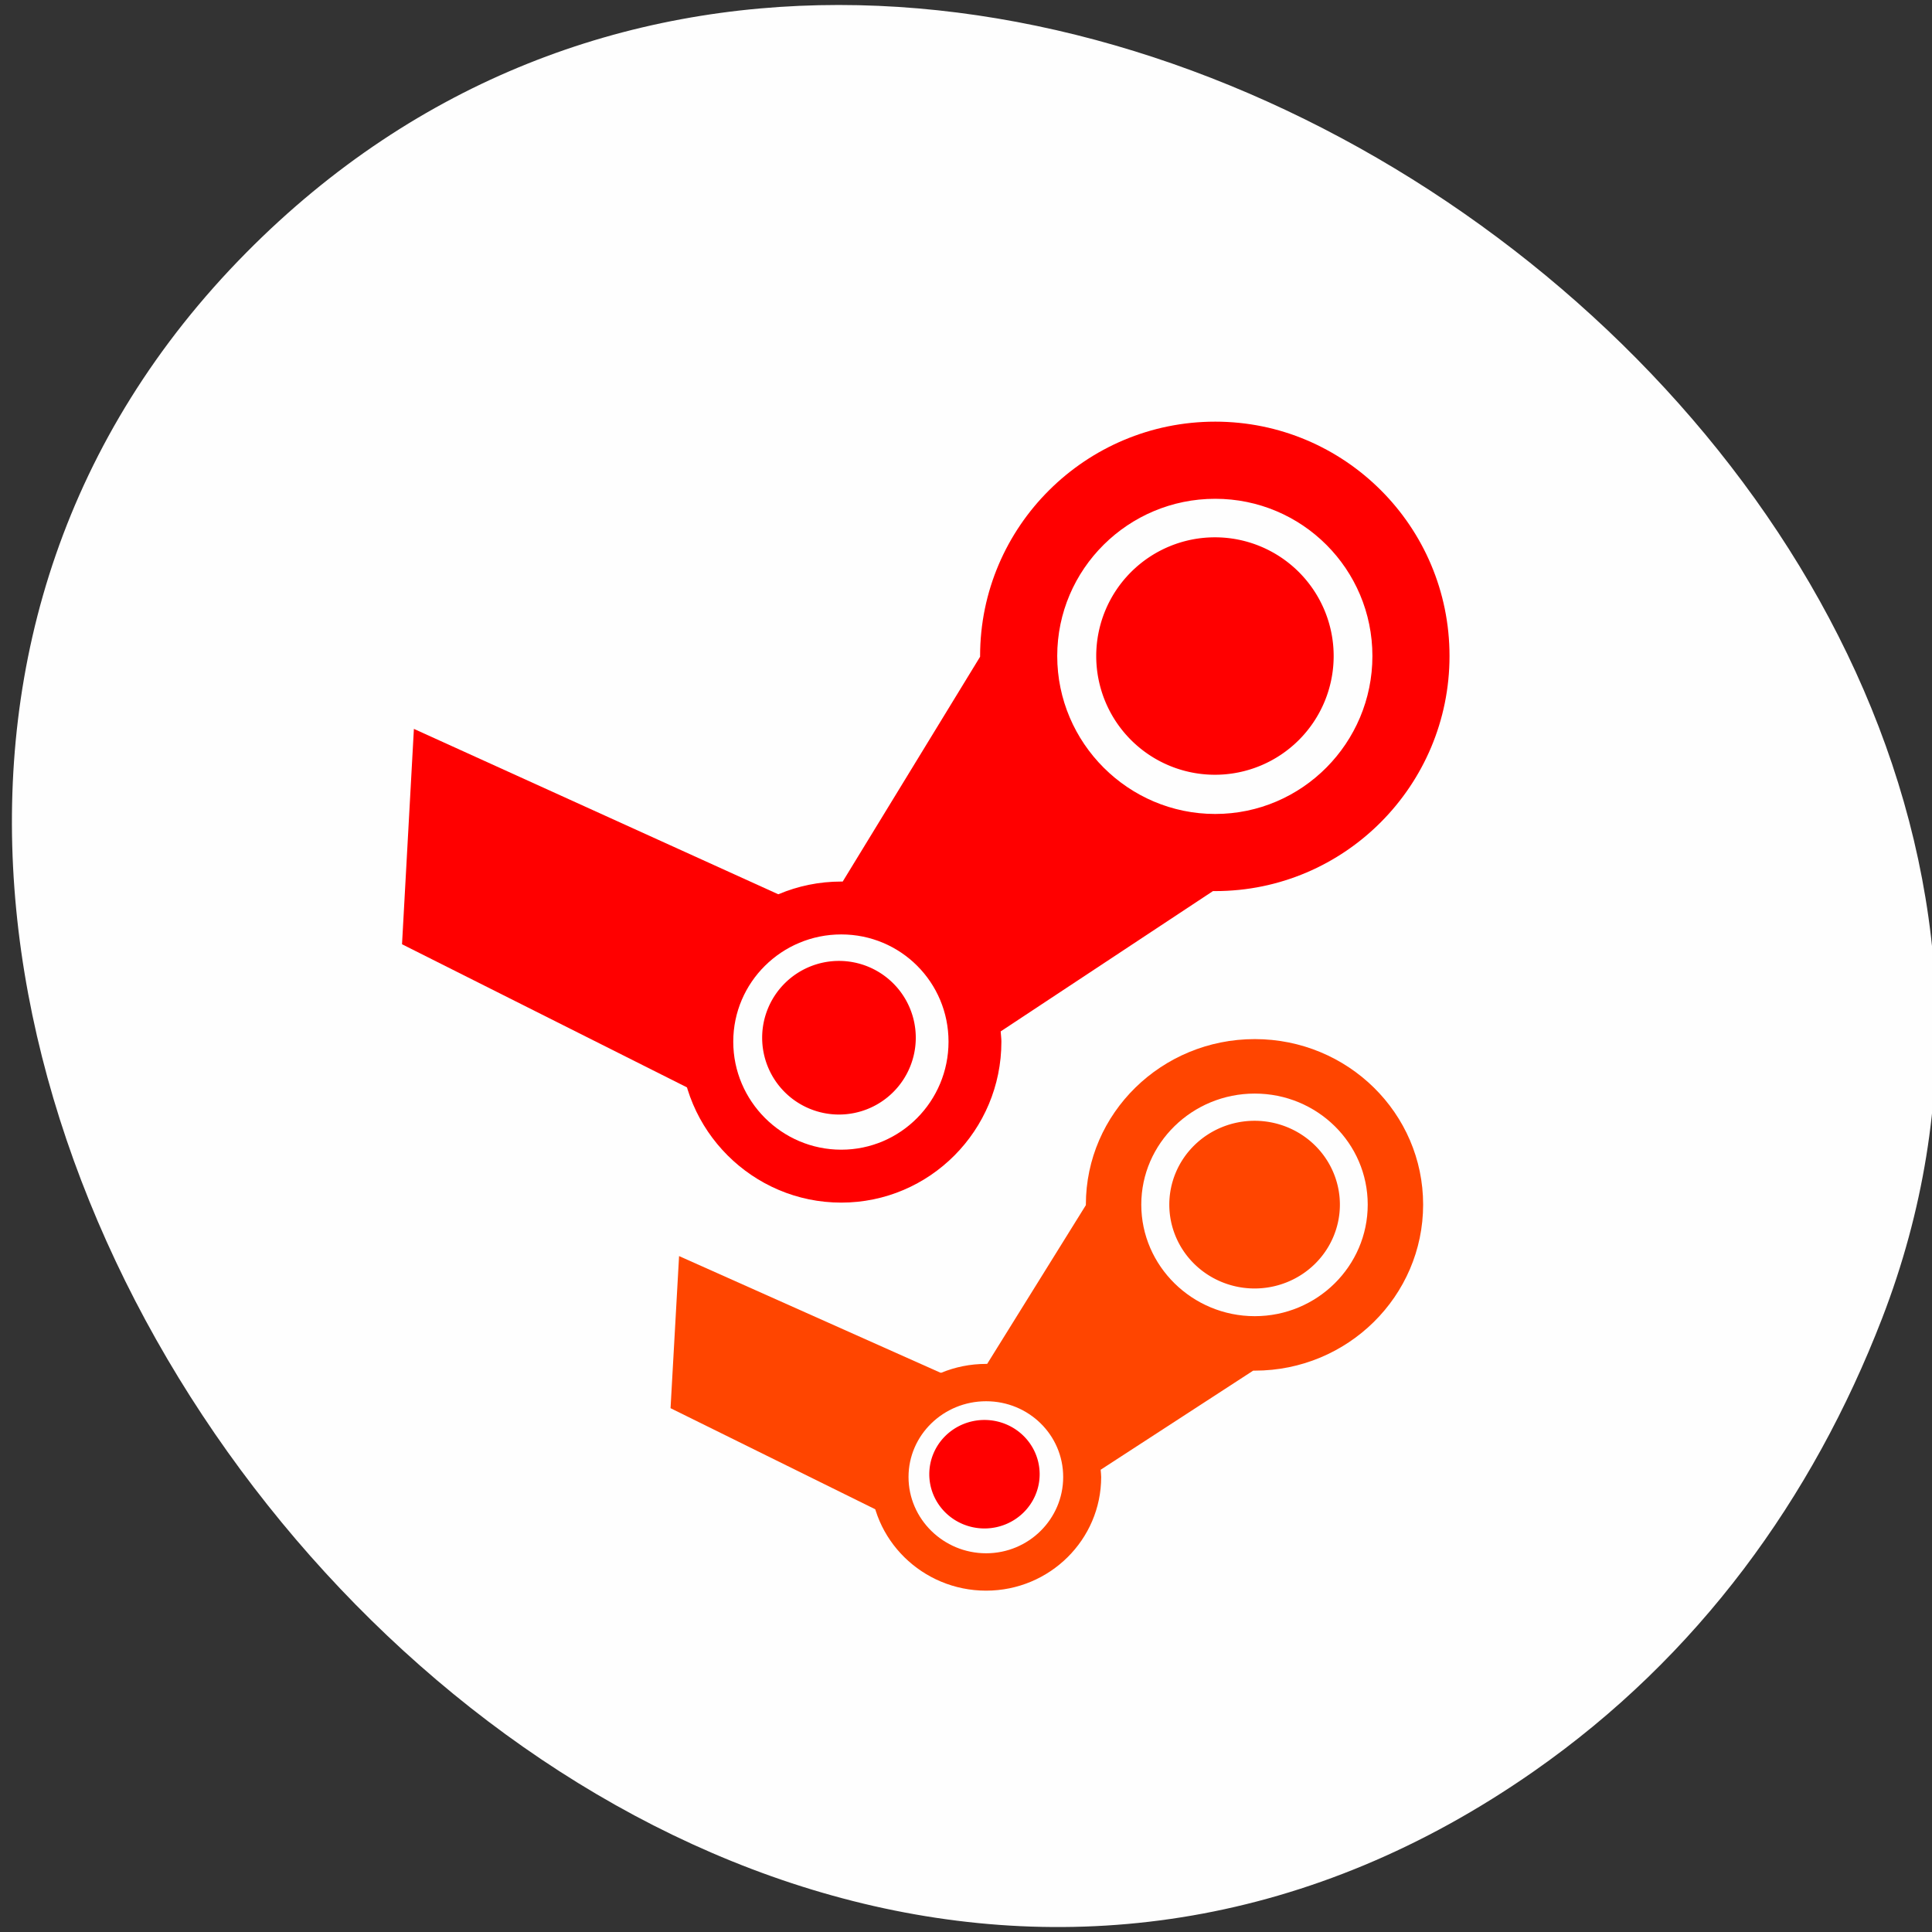 <svg xmlns="http://www.w3.org/2000/svg" xmlns:xlink="http://www.w3.org/1999/xlink" viewBox="0 0 256 256"><rect x="0" y="0" width="256" height="256" fill="#333333" stroke="none"/><defs><clipPath><path d="m 171 132 h 54.625 v 24 h -54.625"/></clipPath><clipPath><path d="m 148 97 h 77.63 v 24 h -77.62"/></clipPath><clipPath><path d="m 27.707 56.824 h 82.29 v 139.69 h -82.29"/></clipPath><clipPath><path d="m 74 56.824 h 129 v 139.69 h -129"/></clipPath></defs><g transform="translate(1.087 -796.36)"><path transform="matrix(1 0 0 -1 663.74 2540.51)" d="m -461.56 1509.46 c -118.52 -82.81 -267.18 103.69 -170.61 201.24 90.99 91.91 260.92 -26.87 216.73 -141.24 -9.219 -23.862 -24.363 -44.801 -46.12 -60 z" style="fill:#fff;fill-opacity:0.996;color:#000"/><g transform="matrix(3.115 0 0 3.115 -1107.22 -1923.95)" style="fill:#f00"><path d="m 406.79 891.23 c -5.509 0 -10 4.46 -10 9.969 0 0.01 0 0.021 0 0.031 l -5.844 9.563 c -0.021 0 -0.041 0 -0.063 0 -3.767 0 -6.844 3.045 -6.844 6.813 0 3.767 3.076 6.844 6.844 6.844 3.767 0 6.813 -3.076 6.813 -6.844 0 -0.15 -0.022 -0.29 -0.031 -0.438 l 9.03 -5.969 c 0.031 0 0.063 0 0.094 0 5.509 0 9.969 -4.491 9.969 -10 0 -5.509 -4.46 -9.969 -9.969 -9.969 z m 0 3.281 c 3.696 0 6.688 2.991 6.688 6.688 0 3.696 -2.991 6.719 -6.688 6.719 -3.696 0 -6.719 -3.02 -6.719 -6.719 0 -3.696 3.02 -6.688 6.719 -6.688 z m -15.906 18.531 c 2.527 0 4.563 2.035 4.563 4.563 0 2.527 -2.035 4.594 -4.563 4.594 -2.527 0 -4.594 -2.066 -4.594 -4.594 0 -2.528 2.066 -4.563 4.594 -4.563 z" style="fill:#f00;color:#000"/><path id="0" transform="translate(94.26 774.63)" d="m 317.57 126.57 a 5.05 5.05 0 0 1 -5.05 5.05 5.05 5.05 0 0 1 -5.05 -5.05 5.05 5.05 0 0 1 5.05 -5.05 5.05 5.05 0 0 1 5.05 5.05 z" style="fill:#f00;color:#000"/><use xlink:href="#0" transform="matrix(0.647 0 0 0.647 127.6 334.36)" width="1" height="1"/><path d="m 372.2,913.46 0.505,-9.161 18.429,8.365 c -5.135,1.026 -6.731,3.675 -3.788,8.404 z" style="fill:#f00;color:#000"/></g><g transform="matrix(2.238 0 0 2.2 -745.22 -1026.66)" style="fill:#ff4500"><g style="color:#000"><path d="m 406.79 891.23 c -5.509 0 -10 4.46 -10 9.969 0 0.01 0 0.021 0 0.031 l -5.844 9.563 c -0.021 0 -0.041 0 -0.063 0 -3.767 0 -6.844 3.045 -6.844 6.813 0 3.767 3.076 6.844 6.844 6.844 3.767 0 6.813 -3.076 6.813 -6.844 0 -0.15 -0.022 -0.29 -0.031 -0.438 l 9.03 -5.969 c 0.031 0 0.063 0 0.094 0 5.509 0 9.969 -4.491 9.969 -10 0 -5.509 -4.46 -9.969 -9.969 -9.969 z m 0 3.281 c 3.696 0 6.688 2.991 6.688 6.688 0 3.696 -2.991 6.719 -6.688 6.719 -3.696 0 -6.719 -3.02 -6.719 -6.719 0 -3.696 3.02 -6.688 6.719 -6.688 z m -15.906 18.531 c 2.527 0 4.563 2.035 4.563 4.563 0 2.527 -2.035 4.594 -4.563 4.594 -2.527 0 -4.594 -2.066 -4.594 -4.594 0 -2.528 2.066 -4.563 4.594 -4.563 z"/><path d="m 317.57 126.57 a 5.05 5.05 0 0 1 -5.05 5.05 5.05 5.05 0 0 1 -5.05 -5.05 5.05 5.05 0 0 1 5.05 -5.05 5.05 5.05 0 0 1 5.05 5.05 z" transform="translate(94.26 774.63)"/></g><use height="1" width="1" transform="matrix(0.647 0 0 0.647 127.6 334.36)" xlink:href="#0"/><path d="m 372.2,913.46 0.505,-9.161 18.429,8.365 c -5.135,1.026 -6.731,3.675 -3.788,8.404 z" style="color:#000"/></g></g></svg>